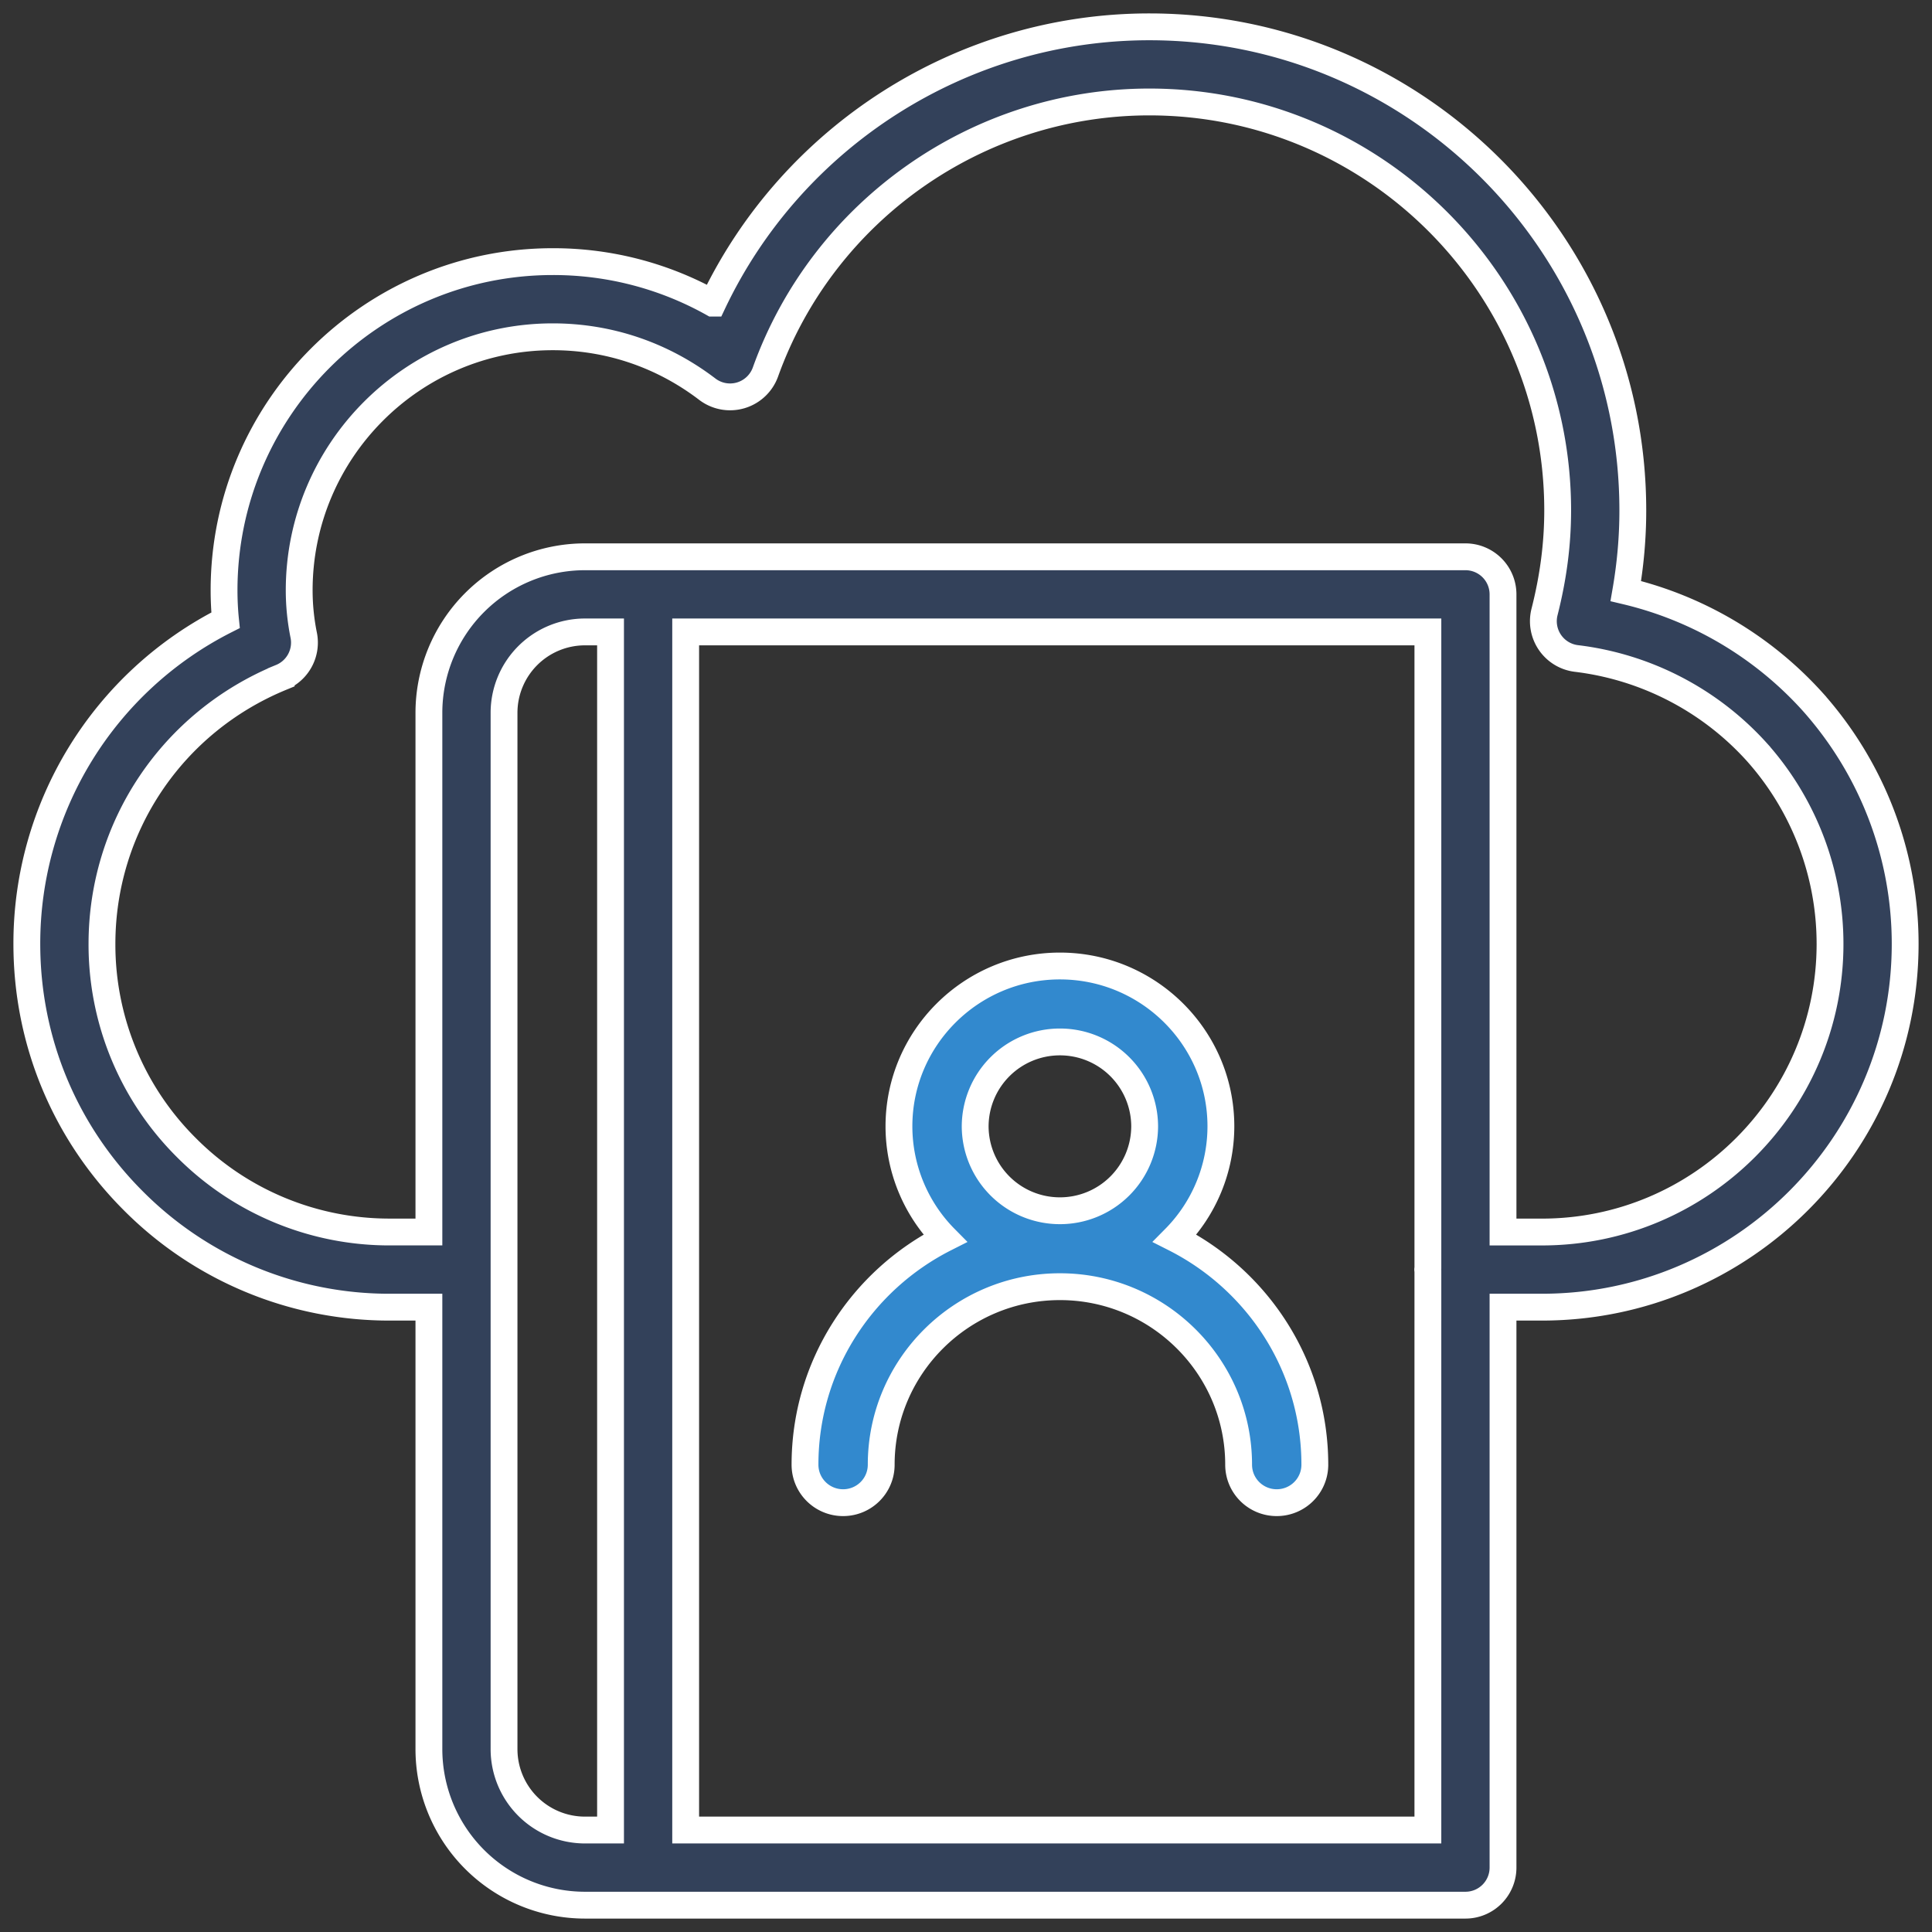 <svg xmlns="http://www.w3.org/2000/svg" width="72" height="72" viewBox="0 0 72 72">
    <rect x="0" y="0" width="72" height="72" fill="#333333" stroke="none"/>
    <g fill="none" fill-rule="nonzero" stroke="#FFF">
        <path fill="#33415A" d="M60.589 22.027c.175-1.012.261-2.006.261-3.008C60.85 9.083 52.767 1 42.832 1c-6.985 0-13.318 4.073-16.268 10.297A12.17 12.17 0 0 0 20.6 9.75C13.845 9.75 8.35 15.245 8.35 22c0 .375.018.745.056 1.115A13.497 13.497 0 0 0 1 35.175c0 3.616 1.408 7.014 3.966 9.573a13.447 13.447 0 0 0 9.572 3.966h1.446v16.472A5.819 5.819 0 0 0 21.796 71h32.817a1.4 1.4 0 0 0 1.4-1.4V48.714h1.45C64.926 48.714 71 42.641 71 35.176c0-3.321-1.22-6.52-3.44-9.015a13.603 13.603 0 0 0-6.971-4.134zM22.753 68.2h-.957a3.016 3.016 0 0 1-3.012-3.014V26.563a3.016 3.016 0 0 1 3.012-3.013h.957V68.2zm30.46-20.92c0 .012-.007.022-.007.034 0 .012.007.022.007.034V68.2h-27.66V23.55h27.66v23.73zm4.25-1.366h-1.45V22.15a1.4 1.4 0 0 0-1.4-1.4H21.796a5.819 5.819 0 0 0-5.812 5.813v19.35h-1.446a10.666 10.666 0 0 1-7.592-3.145A10.667 10.667 0 0 1 3.8 35.176c0-4.365 2.62-8.264 6.679-9.933a1.4 1.4 0 0 0 .84-1.569 8.453 8.453 0 0 1-.169-1.673c0-5.21 4.24-9.45 9.45-9.45 2.093 0 4.084.675 5.759 1.953a1.401 1.401 0 0 0 2.167-.64C30.686 7.844 36.436 3.8 42.832 3.8c8.392 0 15.218 6.827 15.218 15.219 0 1.247-.16 2.486-.49 3.787a1.4 1.4 0 0 0 1.19 1.734c2.59.313 4.98 1.554 6.724 3.489a10.739 10.739 0 0 1 2.726 7.147c0 5.921-4.817 10.738-10.738 10.738z"/>
        <path fill="#3289CE" d="M31.42 56c.786 0 1.42-.633 1.42-1.415 0-3.658 2.987-6.634 6.66-6.634 3.671 0 6.66 2.976 6.66 6.634 0 .782.634 1.415 1.42 1.415.785 0 1.42-.633 1.42-1.415 0-3.683-2.127-6.874-5.218-8.437a5.939 5.939 0 0 0 1.717-4.173c0-3.294-2.691-5.975-6-5.975-3.307 0-5.998 2.68-5.998 5.975a5.94 5.94 0 0 0 1.717 4.173C32.128 47.711 30 50.902 30 54.585c0 .782.635 1.415 1.42 1.415zm8.08-17.17a3.155 3.155 0 0 1 3.158 3.145 3.155 3.155 0 0 1-3.159 3.146 3.155 3.155 0 0 1-3.157-3.146A3.155 3.155 0 0 1 39.5 38.83z"/>
    </g>
</svg>
